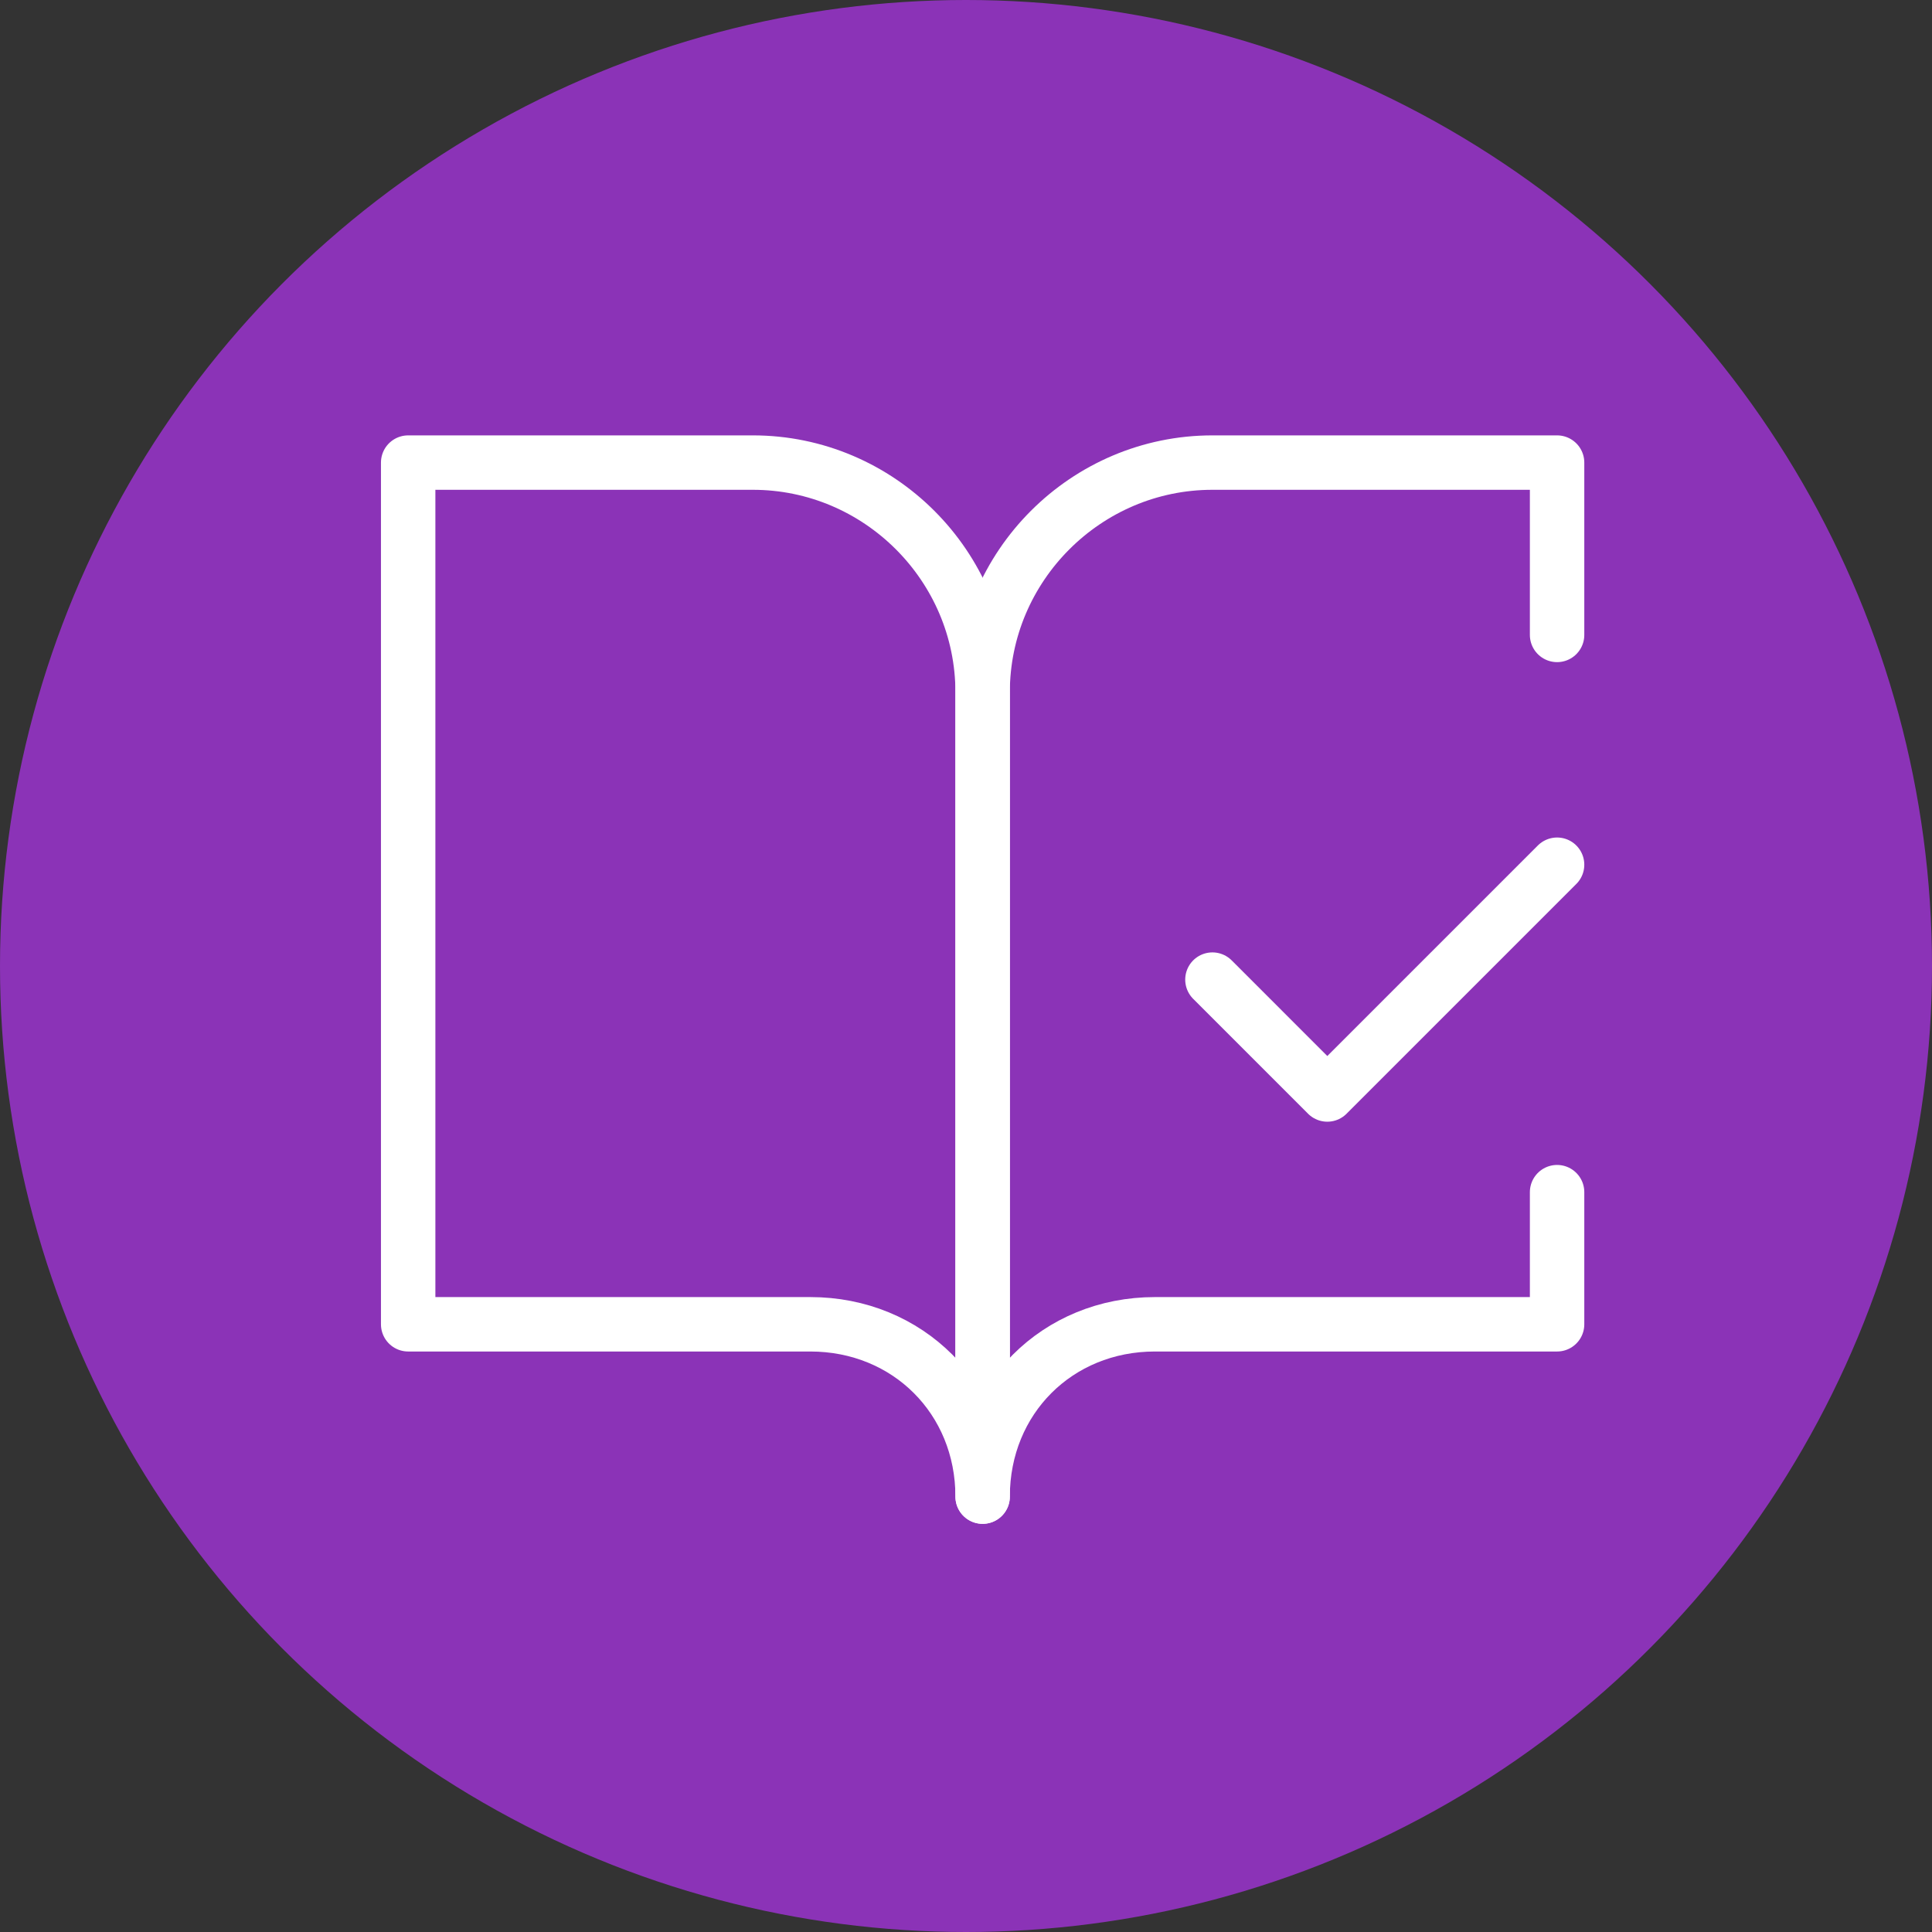 <svg width="71" height="71" viewBox="0 0 71 71" fill="none" xmlns="http://www.w3.org/2000/svg">
<rect x="0" y="0" width="71" height="71" fill="#333333" stroke="none"/>
<circle cx="35.5" cy="35.5" r="35.5" fill="#8B33B7"/>
<path d="M27.667 17H15V48.667H29.778C33.367 48.667 36.111 51.411 36.111 55V25.444C36.111 20.8 32.311 17 27.667 17Z" stroke="white" stroke-width="2" stroke-linecap="round" stroke-linejoin="round"/>
<path d="M44.556 36L48.778 40.222L57.222 31.778" stroke="white" stroke-width="2" stroke-linecap="round" stroke-linejoin="round"/>
<path d="M57.222 23.333V17H44.556C39.911 17 36.111 20.8 36.111 25.444V55C36.111 51.411 38.855 48.667 42.444 48.667H57.222V43.811" stroke="white" stroke-width="2" stroke-linecap="round" stroke-linejoin="round"/>
</svg>
